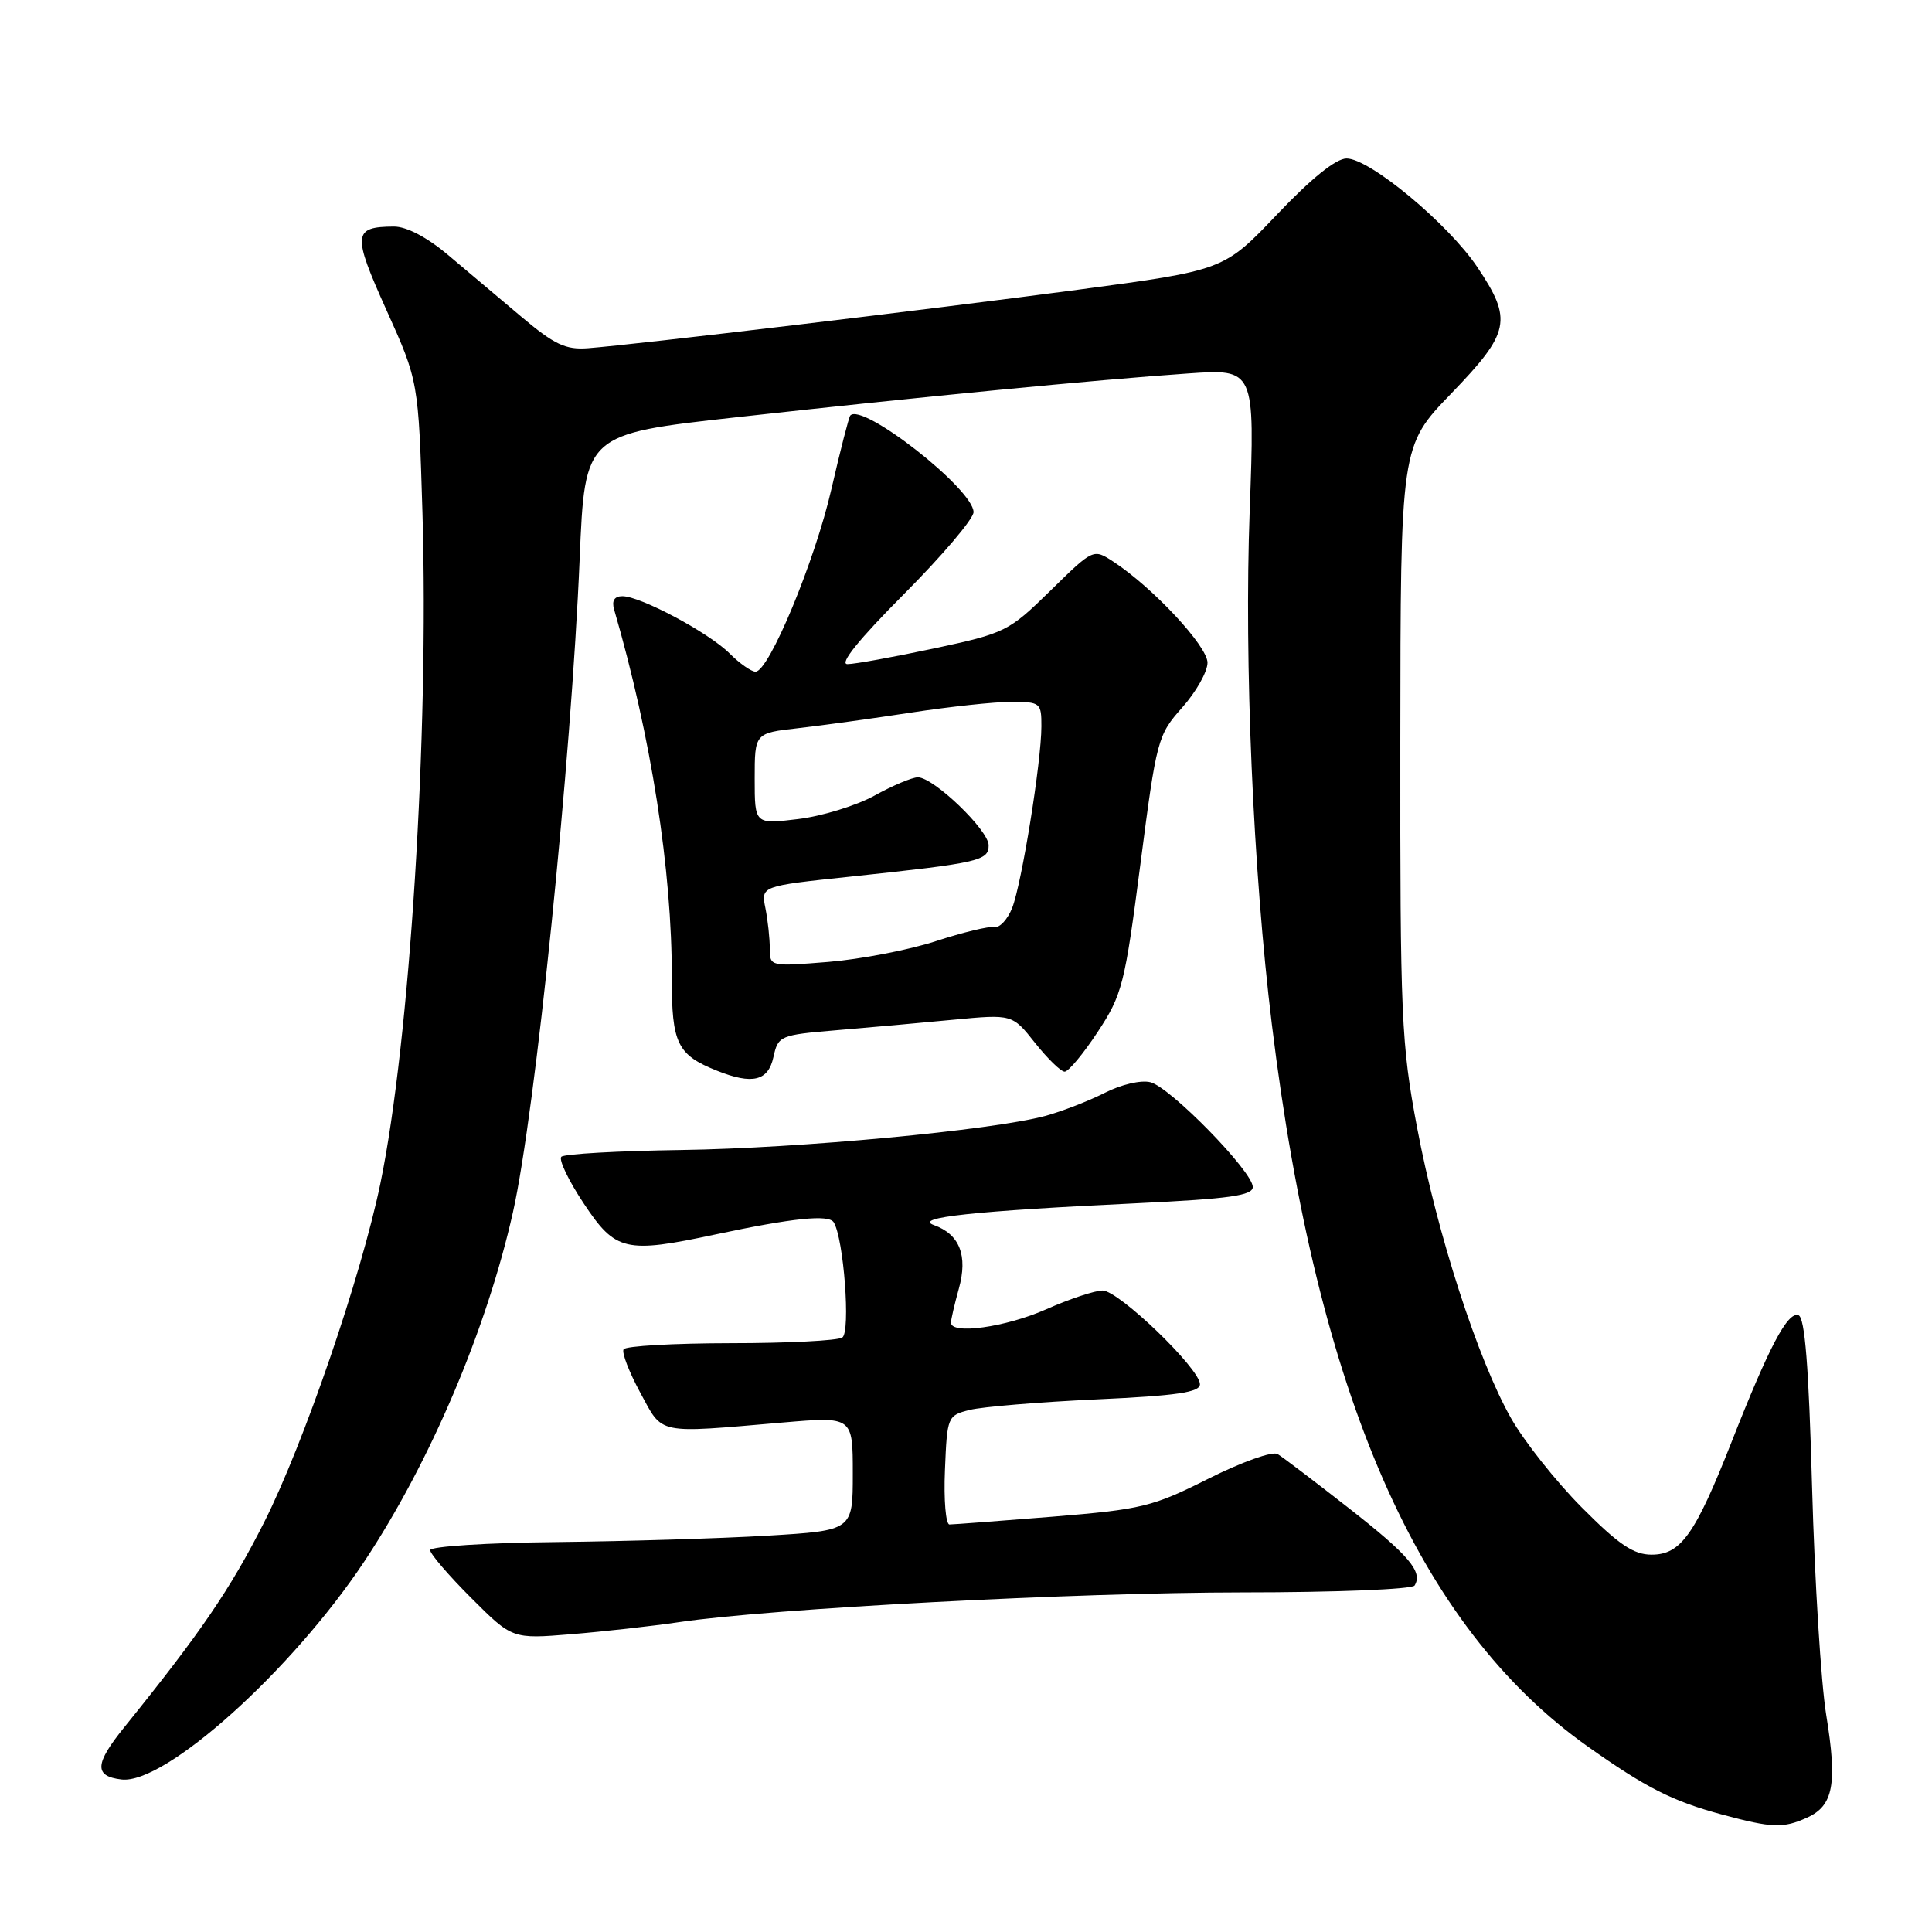 <?xml version="1.0" encoding="UTF-8" standalone="no"?>
<!DOCTYPE svg PUBLIC "-//W3C//DTD SVG 1.1//EN" "http://www.w3.org/Graphics/SVG/1.1/DTD/svg11.dtd" >
<svg xmlns="http://www.w3.org/2000/svg" xmlns:xlink="http://www.w3.org/1999/xlink" version="1.1" viewBox="0 0 256 256">
 <g >
 <path fill="currentColor"
d=" M 239.48 240.83 C 242.94 239.25 243.47 236.37 241.98 227.22 C 241.29 222.97 240.45 209.41 240.11 197.08 C 239.67 181.04 239.16 174.55 238.30 174.27 C 236.86 173.79 234.41 178.44 229.45 191.05 C 224.61 203.34 222.72 206.00 218.84 206.00 C 216.46 206.00 214.49 204.67 209.60 199.75 C 206.18 196.31 201.97 191.00 200.23 187.94 C 195.83 180.20 190.43 163.49 187.77 149.40 C 185.68 138.32 185.52 134.81 185.55 98.30 C 185.58 59.10 185.58 59.10 192.29 52.15 C 200.11 44.04 200.45 42.39 195.75 35.39 C 191.88 29.63 181.49 21.00 178.43 21.00 C 177.03 21.00 173.76 23.63 169.22 28.41 C 162.18 35.81 162.18 35.81 142.84 38.39 C 123.04 41.02 84.33 45.65 77.93 46.14 C 74.95 46.37 73.47 45.67 69.07 41.96 C 66.15 39.51 61.77 35.81 59.33 33.75 C 56.57 31.43 53.86 30.01 52.19 30.02 C 46.75 30.05 46.67 31.01 51.20 41.07 C 55.45 50.50 55.45 50.50 55.98 68.00 C 56.85 97.35 54.31 137.91 50.40 156.83 C 47.86 169.13 40.22 191.38 35.00 201.71 C 30.49 210.63 26.61 216.30 16.46 228.88 C 12.54 233.73 12.45 235.36 16.09 235.79 C 21.84 236.49 38.65 221.39 48.28 206.89 C 57.00 193.76 64.49 176.14 67.97 160.62 C 70.94 147.40 75.69 100.78 76.81 74.01 C 77.50 57.52 77.50 57.52 97.50 55.30 C 121.79 52.60 145.43 50.31 157.39 49.49 C 166.28 48.87 166.28 48.87 165.59 67.69 C 164.85 87.78 166.04 115.42 168.53 135.76 C 174.53 184.90 187.93 215.53 210.41 231.44 C 218.11 236.89 221.64 238.68 228.23 240.45 C 234.85 242.23 236.29 242.28 239.48 240.83 Z  M 90.00 214.94 C 102.22 213.13 142.48 211.01 164.69 211.00 C 176.93 211.00 187.13 210.59 187.44 210.09 C 188.57 208.27 186.70 206.07 178.68 199.80 C 174.18 196.28 169.96 193.07 169.29 192.67 C 168.62 192.26 164.56 193.71 160.13 195.93 C 152.72 199.66 151.31 200.00 139.44 200.97 C 132.44 201.53 126.31 202.00 125.81 202.00 C 125.32 202.00 125.04 198.75 125.21 194.78 C 125.50 187.69 125.55 187.56 128.50 186.82 C 130.15 186.41 137.69 185.78 145.25 185.43 C 155.95 184.94 159.00 184.49 159.00 183.42 C 159.00 181.36 148.24 171.00 146.10 171.00 C 145.08 171.00 141.71 172.12 138.60 173.50 C 133.24 175.87 125.99 176.88 126.01 175.25 C 126.01 174.84 126.48 172.82 127.05 170.76 C 128.27 166.37 127.16 163.55 123.75 162.33 C 120.95 161.33 129.04 160.46 150.75 159.43 C 162.93 158.85 166.00 158.41 166.00 157.28 C 166.00 155.24 155.07 144.06 152.44 143.40 C 151.19 143.08 148.55 143.70 146.36 144.82 C 144.23 145.90 140.69 147.27 138.49 147.87 C 131.40 149.77 105.91 152.16 90.29 152.38 C 81.92 152.50 74.76 152.90 74.38 153.28 C 74.01 153.66 75.34 156.45 77.36 159.48 C 81.56 165.81 82.86 166.12 94.80 163.57 C 105.04 161.39 109.82 160.90 110.47 161.96 C 111.80 164.10 112.73 176.50 111.61 177.23 C 111.00 177.64 104.34 177.98 96.81 177.98 C 89.28 177.99 82.90 178.35 82.63 178.79 C 82.36 179.22 83.36 181.81 84.84 184.54 C 87.89 190.16 86.83 189.94 103.75 188.49 C 113.00 187.70 113.00 187.70 113.00 195.25 C 113.00 202.80 113.00 202.80 101.75 203.48 C 95.56 203.85 82.96 204.23 73.75 204.33 C 64.54 204.42 57.00 204.91 57.00 205.40 C 57.00 205.90 59.45 208.75 62.44 211.74 C 67.88 217.18 67.88 217.18 75.69 216.54 C 79.98 216.19 86.42 215.47 90.00 214.94 Z  M 102.48 140.08 C 103.11 137.24 103.33 137.14 110.81 136.51 C 115.04 136.16 122.02 135.53 126.31 135.12 C 134.13 134.38 134.13 134.38 137.15 138.19 C 138.81 140.28 140.58 142.00 141.07 142.00 C 141.57 142.00 143.54 139.64 145.44 136.75 C 148.70 131.81 149.04 130.48 151.11 114.50 C 153.25 97.96 153.40 97.40 156.65 93.75 C 158.49 91.68 160.00 89.01 160.00 87.81 C 160.00 85.62 152.76 77.85 147.52 74.42 C 144.87 72.69 144.87 72.69 139.19 78.26 C 133.67 83.67 133.22 83.90 123.77 85.92 C 118.41 87.06 113.25 88.00 112.29 88.00 C 111.16 88.00 113.83 84.70 119.77 78.73 C 124.85 73.63 129.00 68.74 129.00 67.86 C 129.00 64.82 114.20 53.24 112.66 55.07 C 112.47 55.31 111.35 59.66 110.18 64.75 C 107.99 74.33 101.89 89.00 100.11 89.00 C 99.55 89.00 98.00 87.91 96.67 86.58 C 93.92 83.83 84.87 79.00 82.47 79.00 C 81.41 79.00 81.04 79.60 81.37 80.75 C 86.28 97.62 89.05 115.31 89.02 129.60 C 89.00 138.27 89.74 139.78 95.02 141.88 C 99.70 143.75 101.79 143.24 102.48 140.08 Z  M 102.00 125.67 C 102.00 124.34 101.74 121.94 101.42 120.33 C 100.83 117.41 100.83 117.41 112.67 116.16 C 129.73 114.35 131.00 114.06 131.00 112.01 C 131.00 110.00 123.71 103.00 121.62 103.00 C 120.87 103.00 118.28 104.09 115.88 105.42 C 113.47 106.75 108.91 108.15 105.75 108.53 C 100.00 109.23 100.00 109.23 100.00 103.19 C 100.00 97.14 100.00 97.14 105.75 96.49 C 108.91 96.13 115.66 95.20 120.74 94.42 C 125.82 93.64 131.78 93.00 133.99 93.00 C 137.85 93.00 138.00 93.12 137.99 96.25 C 137.98 101.00 135.39 117.04 134.12 120.30 C 133.51 121.83 132.45 122.98 131.76 122.84 C 131.07 122.70 127.58 123.54 124.00 124.71 C 120.42 125.88 114.01 127.11 109.75 127.46 C 102.05 128.08 102.00 128.07 102.00 125.67 Z "/>
</g>
</svg>